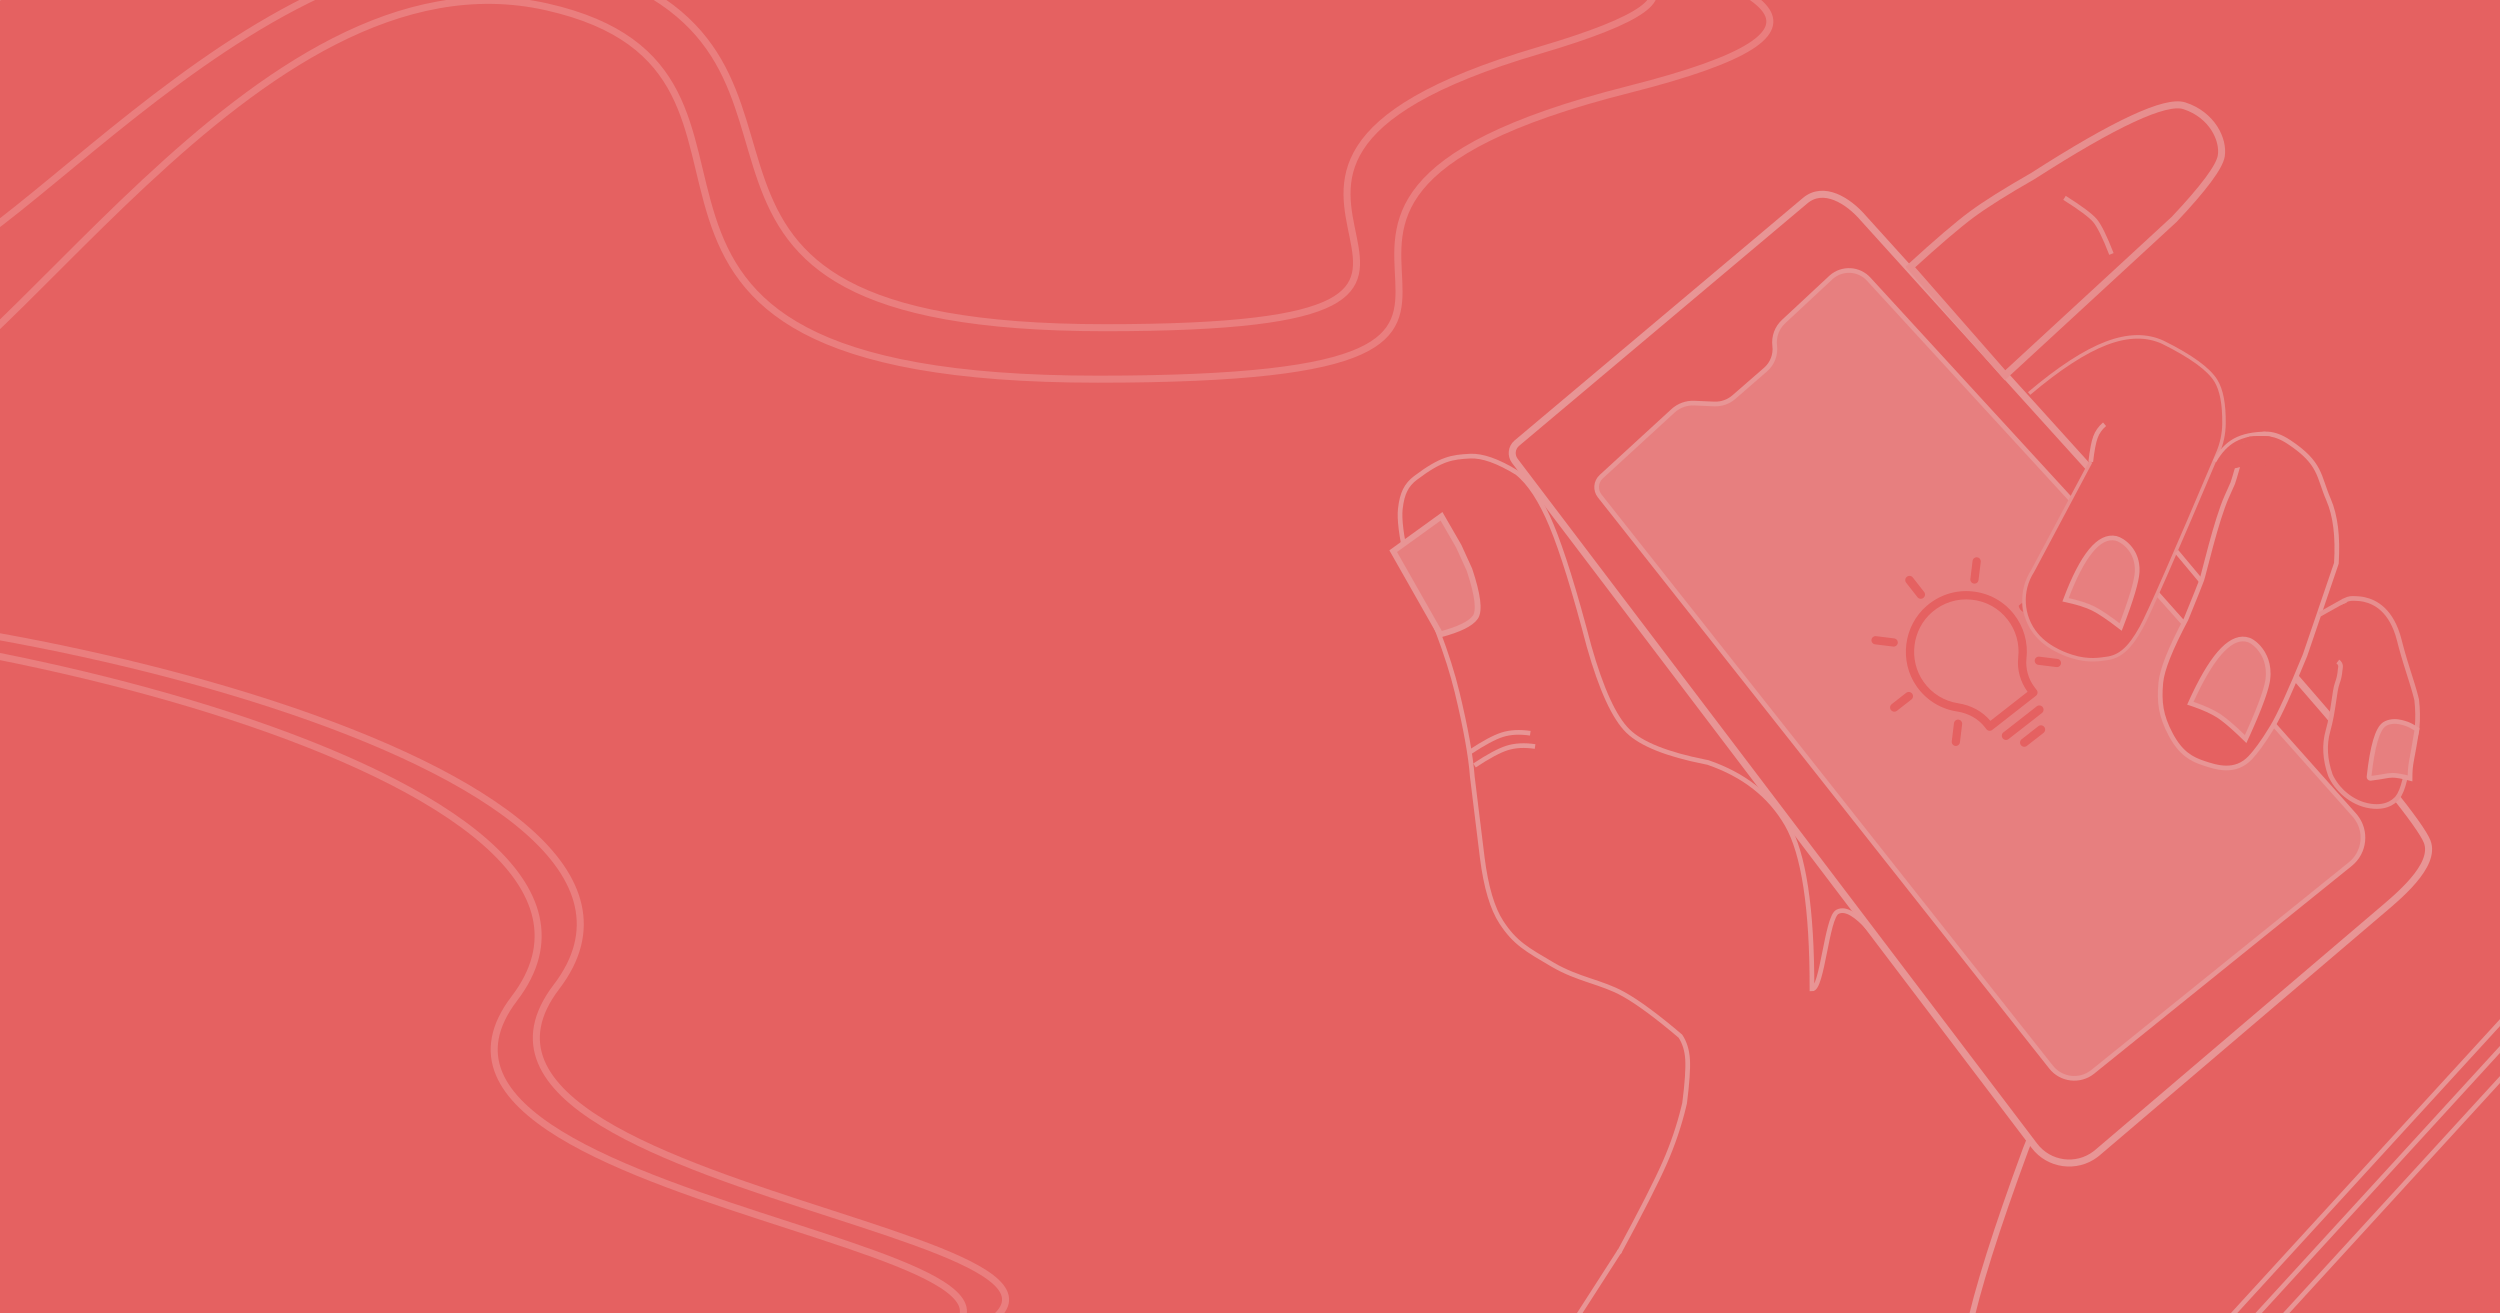 <?xml version="1.0" encoding="UTF-8"?>
<svg width="2136px" height="1122px" viewBox="0 0 2136 1122" version="1.1" xmlns="http://www.w3.org/2000/svg" xmlns:xlink="http://www.w3.org/1999/xlink">
    <title>Artboard</title>
    <g id="Artboard" stroke="none" stroke-width="1" fill="none" fill-rule="evenodd">
        <rect id="Rectangle-Copy-15" fill="#E56161" x="-1" y="-3" width="2137" height="1125"></rect>
        <path d="M-195.39,94.173 C-21.351,-44.658 96.42,-65.595 180.305,-175.53 C264.189,-285.465 71.233,-552.816 336.5,-573.191 C601.767,-593.565 1273.619,-439.112 1128.5,-248.925 C983.381,-58.739 1813.014,-30.04 1391.5,76.475 C969.986,182.99 1440.498,323.981 938,323.981 C435.502,323.981 718.646,62.599 467.139,5.865 C215.632,-50.869 -2.3,345.159 -118.281,358.233 C-191.179,366.451 -232.032,308.606 -240.84,184.697 L-240.84,184.697 C-242.554,160.586 -235.013,136.727 -219.751,117.982 C-212.974,109.658 -204.854,101.722 -195.39,94.173 Z" id="Path-2-Copy-7" stroke-opacity="0.271" stroke="#FFFFFF" stroke-width="6" opacity="0.682"></path>
        <path d="M-83.935,61.368 C-3.796,-13.088 85.569,-47.821 141.446,-86.496 C192.513,-121.843 211.858,-161.583 247.159,-215.467 C321.085,-328.309 151.036,-602.73 384.811,-623.643 C618.586,-644.556 1133.391,-419.826 1005.5,-224.611 C877.609,-29.396 1686.036,-66.129 1314.563,43.202 C943.09,152.534 1387.057,280 944.214,280 C501.372,280 752.723,49.542 499.941,-29.275 C247.159,-108.093 18.277,223.512 -83.935,236.932 C-149.756,245.575 -164.797,212.731 -129.059,138.401 C-126.697,133.489 -124.762,128.382 -123.275,123.138 C-116.808,100.317 -103.695,79.727 -83.935,61.368 Z" id="Path-2-Copy-6" stroke-opacity="0.271" stroke="#FFFFFF" stroke-width="6" opacity="0.682"></path>
        <path d="M-848.39,1186.173 C-653.85,1079.661 -528.618,989.76 -472.695,916.47 C-388.811,806.535 -581.767,539.184 -316.5,518.809 C-51.233,498.435 620.619,652.888 475.5,843.075 C330.381,1033.261 1160.014,1061.96 738.5,1168.475 C316.986,1274.99 787.498,1415.981 285,1415.981 C-217.498,1415.981 65.646,1154.599 -185.861,1097.865 C-437.368,1041.131 -655.3,1437.159 -771.281,1450.233 C-848.602,1458.95 -889.872,1393.343 -895.09,1253.413 L-848.39,1186.173 Z" id="Path-2-Copy-5" stroke-opacity="0.271" stroke="#FFFFFF" stroke-width="6" opacity="0.682"></path>
        <path d="M-884.39,1196.173 C-689.85,1089.661 -564.618,999.76 -508.695,926.47 C-424.811,816.535 -617.767,549.184 -352.5,528.809 C-87.233,508.435 584.619,662.888 439.5,853.075 C294.381,1043.261 1124.014,1071.96 702.5,1178.475 C280.986,1284.99 751.498,1425.981 249,1425.981 C-253.498,1425.981 29.646,1164.599 -221.861,1107.865 C-473.368,1051.131 -691.3,1447.159 -807.281,1460.233 C-884.602,1468.95 -925.872,1403.343 -931.09,1263.413 L-884.39,1196.173 Z" id="Path-2-Copy-4" stroke-opacity="0.271" stroke="#FFFFFF" stroke-width="6" opacity="0.682"></path>
        <g id="Group-6-Copy" transform="translate(850.625, -158)">
            <g id="Group-5" transform="translate(795.776, 842.973) rotate(17) translate(-795.776, -842.973) translate(175.276, 151.973)">
                <g id="Group-4" transform="translate(-0, -0)">
                    <g id="Group-2" transform="translate(-0, -0)">
                        <g id="Group-3" transform="translate(620.42, 691.107) rotate(-24) translate(-620.42, -691.107) translate(193.92, 125.272)">
                            <path d="M118.295,916.355 C141.417,883.896 157.574,859.928 166.765,844.452 C175.382,829.943 182.646,814.865 188.558,799.219 C188.821,798.523 189.21,797.477 189.724,796.08 C193.974,779.302 196.328,767.04 196.786,759.294 C197.244,751.548 196.017,744.758 193.104,738.923 C175.429,719.718 160.803,705.872 149.224,697.386 C131.857,684.657 112.306,680.375 92.079,664.878 C71.852,649.382 62.562,642.783 53.183,623.807 C46.931,611.156 43.755,592.189 43.656,566.905 L43.656,497.351 C44.523,479.577 43.138,454.978 39.501,423.553 C35.864,392.128 26.207,352.673 10.529,305.189 C8.49,285.238 8.49,270.995 10.529,262.461 C13.587,249.661 18.089,242.856 26.594,237.947 C50.406,224.203 59.583,224.058 75.162,225.154 C85.547,225.885 98.204,232.179 113.131,244.035 C122.717,253.663 130.675,269.838 137.004,292.562 C143.333,315.286 149.745,350.701 156.24,398.806 C162.124,436.628 170.161,461.911 180.352,474.655 C190.316,487.115 211.103,498.549 242.715,508.959 C243.195,509.117 243.92,509.353 244.891,509.668 C274.114,523.854 294.322,544.147 305.516,570.549 C316.709,596.95 318.071,644.305 309.601,712.615 C318.317,714.125 329.544,653.532 339.169,649.872 C354.543,644.027 373.513,682.714 390.552,710.264 C401.91,728.63 415.314,752.364 430.762,781.465" id="Path" stroke="#E89595" stroke-width="4" fill="#E56161"></path>
                            <path d="M119.603,914.353 C61.114,984.455 31.883,1019.851 31.909,1020.542" id="Path-2" stroke="#E89595" stroke-width="4"></path>
                            <path d="M600.947,296.204 L601.592,303.429 L433.689,64.677 C422.376,47.577 403.075,32.199 385.898,43.382 L116.122,219.015 C111.195,222.223 109.648,228.735 112.605,233.819 L481.873,868.716 C492.242,886.542 515.087,892.582 532.899,882.205 C533.5,881.855 534.091,881.489 534.671,881.106 L798.644,706.881 C815.108,696.014 852.233,673.08 846.62,651.607 C842.879,637.292 811.084,585.871 751.235,497.343" id="Path-3" stroke="#E89595" stroke-width="6" fill="#E56161"></path>
                            <path d="M431.83,116.88 C424.656,106.474 410.412,103.859 400.015,111.039 C399.869,111.139 399.725,111.241 399.582,111.345 L354.93,143.733 C348.673,148.272 344.969,155.538 344.969,163.272 C344.969,170.971 341.146,178.166 334.768,182.47 L305.032,202.54 C299.929,205.984 293.702,207.342 287.63,206.333 L270.731,203.528 C264.126,202.431 257.357,204.001 251.908,207.893 L184.224,256.236 C179.054,259.928 177.609,266.988 180.913,272.417 L504.217,803.741 C511.479,815.675 527.033,819.458 538.958,812.191 C539.369,811.94 539.773,811.677 540.17,811.404 L779.131,662.765 C792.731,654.306 796.899,636.423 788.439,622.823 C788.191,622.425 787.934,622.032 787.667,621.646 L644.677,414.872 L644.677,414.872 L431.83,116.88 Z" id="Line" stroke="#E89595" stroke-width="4" fill="#E77F7F" stroke-linecap="square"></path>
                            <path d="M537.213,212.264 L696.996,97.596 C725.291,74.083 740.761,57.848 743.407,48.892 C747.376,35.458 740.093,13.003 717.355,2.41 C702.196,-4.652 656.934,9.948 581.568,46.209 C557.319,56.372 538.785,65.068 525.965,72.298 C513.145,79.528 493.857,92.294 468.101,110.595 L537.213,212.264 Z" id="Path-7" stroke="#E78E8E" stroke-width="6" fill="#E56161"></path>
                            <path d="M555.755,230.241 C583.668,211.922 607.223,200.398 626.423,195.668 C645.622,190.939 661.748,192.688 674.8,200.915 C697.072,215.622 710.626,228.276 715.462,238.877 C719.293,247.275 720.089,259.727 717.85,276.231 C716.715,284.593 713.966,292.654 709.755,299.965 C662.136,382.646 634.359,429.458 626.423,440.4 C614.051,457.459 604.872,463.015 593.729,463.015 C589.019,463.015 578.241,464.028 564.46,457.597 C562.681,456.767 546.041,449.589 536.883,435.425 C525.943,418.504 527.349,396.414 540.346,381.02 L600.904,294.615" id="Path-9" stroke="#E78E8E" stroke-width="3" fill="#E56161"></path>
                            <path d="M762.443,480.975 C746.171,510.016 734.48,529.076 727.37,538.154 C717.339,550.961 710.225,558.053 705.514,561.985 C690.936,574.157 675.474,566.727 665.411,561.985 C655.349,557.243 646.909,551.262 640.325,534.187 C633.741,517.112 633.85,505.303 637.325,489.143 C639.642,478.371 649.004,461.261 665.411,437.814 C675.492,419.766 681.291,409.228 682.809,406.201 C685.085,401.659 701.244,356.991 712.724,338.083 C715.224,333.964 717.426,330.327 719.089,327.515 C720.156,325.71 728.097,306.899 730.805,299.648 C730.923,299.331 745.825,276.884 771.041,298.409 C796.257,319.934 792.385,330.345 798.64,351.497 C802.81,365.598 802.81,383.832 798.64,406.201 L762.443,480.975 Z" id="Path-11" stroke="#E89595" stroke-width="4" fill="#E56161"></path>
                            <path d="M812.93,438.377 L813.906,438.569 L814.446,438.685 L815.019,438.817 L815.623,438.966 L816.256,439.134 L816.916,439.323 C817.029,439.356 817.142,439.39 817.256,439.425 L817.953,439.647 L818.673,439.893 C827.44,442.996 840.672,451.673 843.999,478.07 C844.097,478.85 844.197,479.621 844.298,480.384 L844.605,482.645 L844.918,484.856 L845.238,487.018 L845.563,489.134 L845.892,491.206 L846.224,493.235 L846.558,495.223 L846.895,497.173 L847.4,500.03 L848.238,504.627 L849.693,512.468 L850.3,515.813 L850.592,517.46 L850.874,519.093 L851.146,520.714 L851.407,522.325 C851.449,522.593 851.491,522.86 851.533,523.128 L851.775,524.727 L852.004,526.321 C852.041,526.586 852.078,526.851 852.113,527.116 L852.321,528.706 L852.513,530.295 C852.47,538.463 851.615,546.441 849.947,554.231 C848.382,561.538 843.848,568.394 840.005,579.399 C835.7,591.728 832.334,605.477 825.626,611.721 C825.148,611.861 817.933,620.027 802.112,615.614 C786.291,611.201 775.302,597.607 771.508,585.383 C768.464,571.474 769.312,558.844 774.054,547.493 C781.165,530.466 783.344,515.015 786.884,508.022 C790.425,501.029 790.15,498.431 791.219,495.222 C793.84,487.349 777.417,485.661 782.298,480.306 L783.003,479.067 L783.733,477.746 L787.489,470.499 L788.368,468.714 L789.273,466.846 L800.957,440.899 L802.303,438.422 C805.623,437.26 808.073,437.562 810.833,438.001 L812.93,438.377 Z" id="Path-12" stroke="#E78E8E" stroke-width="4" fill="#E56161"></path>
                            <path d="M565.162,408.95 C574.952,412.366 582.43,415.772 587.595,419.169 C592.761,422.565 599.917,428.78 609.063,437.814 C620.844,415.716 627.43,400.663 628.821,392.656 C631.968,374.551 619.512,363.974 614.352,362.13 C600.465,357.165 584.069,372.772 565.162,408.95 Z" id="Path-13" stroke="#E89595" stroke-width="4" fill="#E77F7F"></path>
                            <path d="M660.231,509.695 C660.814,509.971 661.389,510.246 661.955,510.521 L663.629,511.343 C671.875,515.443 678.238,519.369 682.717,523.121 L683.044,523.397 L683.711,523.976 C683.824,524.075 683.938,524.176 684.053,524.279 L684.75,524.912 C684.868,525.02 684.986,525.13 685.106,525.242 L685.832,525.929 C685.955,526.046 686.079,526.165 686.203,526.286 L686.959,527.027 L687.735,527.804 L688.531,528.618 L689.346,529.467 L690.18,530.353 L691.035,531.274 L691.909,532.232 L693.257,533.735 L694.18,534.783 L695.123,535.867 L696.085,536.987 L697.068,538.143 L698.069,539.334 L699.091,540.562 L700.132,541.826 L701.193,543.127 L702.273,544.463 L703.373,545.835 L704.866,543.402 L706.788,540.241 L709.077,536.424 L710.82,533.478 L712.074,531.331 L713.284,529.239 L714.066,527.873 L715.201,525.87 L716.292,523.92 L717.338,522.025 L718.339,520.183 L719.296,518.395 L720.208,516.66 L721.075,514.979 L721.628,513.889 L722.162,512.822 L722.925,511.267 L723.643,509.765 L724.316,508.318 L724.741,507.382 L725.145,506.471 L725.529,505.584 L725.894,504.72 L726.239,503.88 L726.563,503.065 L726.868,502.273 L727.288,501.13 L727.544,500.398 L727.779,499.689 C727.817,499.573 727.854,499.458 727.889,499.344 L728.095,498.672 L728.281,498.023 L728.447,497.399 C731.53,485.285 728.264,475.757 724.062,469.595 L723.646,469 C723.576,468.902 723.506,468.806 723.436,468.71 L723.013,468.148 C722.872,467.964 722.73,467.784 722.587,467.607 L722.159,467.089 C722.087,467.005 722.016,466.921 721.944,466.839 L721.515,466.355 C721.444,466.276 721.372,466.198 721.301,466.121 L720.874,465.671 L720.449,465.244 L720.028,464.839 C719.958,464.774 719.888,464.71 719.819,464.646 L719.405,464.277 L718.998,463.931 L718.599,463.609 L718.209,463.311 C718.145,463.264 718.081,463.217 718.017,463.171 L717.642,462.909 L717.279,462.672 L716.929,462.458 C716.872,462.425 716.815,462.392 716.759,462.361 L716.43,462.185 C716.376,462.157 716.324,462.131 716.271,462.106 C703.062,455.717 685.764,469.35 664.376,503.005 L663.005,505.181 C662.088,506.649 661.163,508.154 660.231,509.695 Z" id="Path-13-Copy" stroke="#E89595" stroke-width="4" fill="#E77F7F"></path>
                            <path d="M841.582,582.1 C843.353,576.688 846.056,567.82 849.693,555.496 C843.387,549.911 839.363,548.679 836.723,547.692 C831.702,545.814 826.335,545.814 822.608,547.692 C816.224,550.908 810.052,565.235 804.092,590.672 C803.94,591.32 804.342,591.968 804.989,592.12 C805.078,592.141 805.169,592.152 805.26,592.152 C816.667,592.188 819.74,591.309 824.357,591.876 C827.434,592.254 832.218,593.717 838.709,596.263 C839.413,590.523 840.371,585.802 841.582,582.1 Z" id="Path-14" stroke="#E89595" stroke-width="4" fill="#E77F7F"></path>
                            <path d="M62.808,362.311 C67.293,357.331 67.293,343.721 62.808,321.482 L56.167,300.387 L44.643,273.192 L0.042,297.742 L31.432,373.219 C47.865,370.927 58.323,367.291 62.808,362.311 Z" id="Path-15" stroke="#E89595" stroke-width="5" fill="#E77F7F"></path>
                            <line x1="664.289" y1="379.647" x2="682.238" y2="407.427" id="Path-5" stroke="#E89595" stroke-width="4"></line>
                            <path d="M600.904,294.615 C603.187,285.034 605.367,278.219 607.444,274.171 C609.521,270.123 612.547,266.79 616.522,264.172" id="Path-4" stroke="#E89595" stroke-width="4"></path>
                            <path d="M479.379,861.291 L474.419,870.333 C440.776,935.609 418.101,985.392 406.393,1019.683 C394.685,1053.973 387.72,1091.005 385.497,1130.776" id="Path-6" stroke="#E89595" stroke-width="5"></path>
                        </g>
                        <g id="noun_Idea_3705476" transform="translate(615.428, 570.172) rotate(-55) translate(-615.428, -570.172) translate(542.428, 481.119)" fill="#E56161" fill-rule="nonzero">
                            <path d="M30.631,79.558 C29.928,93.764 34.903,107.276 44.636,117.605 C51.38,124.76 55.091,133.681 55.091,142.723 L55.091,144.975 C55.091,146.932 56.676,148.518 58.635,148.518 L106.027,148.518 C107.987,148.518 109.572,146.932 109.572,144.975 L109.572,142.702 C109.572,133.451 113.079,124.753 119.441,118.216 C128.891,108.515 134.094,95.719 134.094,82.186 C134.094,67.912 128.403,54.62 118.07,44.76 C107.744,34.908 94.213,29.857 79.872,30.505 C53.564,31.725 31.936,53.271 30.631,79.558 Z M80.197,37.584 C92.572,37.017 104.262,41.381 113.175,49.885 C122.093,58.395 127.004,69.867 127.004,82.186 C127.004,93.862 122.515,104.902 114.359,113.273 C106.993,120.843 102.811,130.801 102.5,141.432 L62.159,141.432 C61.827,131.027 57.465,120.887 49.798,112.747 C41.396,103.833 37.104,92.172 37.713,79.909 C38.838,57.227 57.5,38.636 80.197,37.584 Z" id="Shape"></path>
                            <path d="M104.6,159.659 C104.6,157.663 102.999,156.045 101.02,156.045 L64.843,156.045 C62.864,156.045 61.262,157.663 61.262,159.659 C61.262,161.655 62.864,163.273 64.843,163.273 L101.02,163.273 C102.999,163.273 104.6,161.655 104.6,159.659 Z" id="Path"></path>
                            <path d="M73.533,170.257 C71.551,170.257 69.948,171.876 69.948,173.872 C69.948,175.868 71.551,177.486 73.533,177.486 L91.643,177.486 C93.624,177.486 95.228,175.868 95.228,173.872 C95.228,171.876 93.624,170.257 91.643,170.257 L73.533,170.257 Z" id="Path"></path>
                            <path d="M85.339,19.841 L85.339,4.07 C85.339,2.104 83.723,0.51 81.727,0.51 C79.731,0.51 78.116,2.104 78.116,4.07 L78.116,19.841 C78.116,21.807 79.731,23.401 81.727,23.401 C83.723,23.401 85.339,21.807 85.339,19.841 Z" id="Path"></path>
                            <path d="M29.742,24.29 C28.368,22.915 26.141,22.915 24.767,24.29 C23.393,25.666 23.393,27.894 24.767,29.269 L35.788,40.299 C36.475,40.987 37.375,41.33 38.275,41.33 C39.176,41.33 40.076,40.987 40.763,40.299 C42.137,38.924 42.137,36.696 40.763,35.32 L29.742,24.29 Z" id="Path"></path>
                            <path d="M23.794,81.894 C23.794,79.898 22.203,78.279 20.237,78.279 L4.478,78.279 C2.512,78.279 0.921,79.898 0.921,81.894 C0.921,83.89 2.512,85.508 4.478,85.508 L20.237,85.508 C22.203,85.508 23.794,83.89 23.794,81.894 Z" id="Path"></path>
                            <path d="M25.373,139.886 C26.06,140.574 26.96,140.918 27.86,140.918 C28.76,140.918 29.66,140.574 30.347,139.886 L41.368,128.856 C42.743,127.48 42.743,125.251 41.368,123.878 C39.994,122.502 37.768,122.502 36.394,123.878 L25.373,134.908 C23.998,136.284 23.998,138.513 25.373,139.886 Z" id="Path"></path>
                            <path d="M139.285,24.375 C137.91,23 135.684,23 134.31,24.375 L123.289,35.405 C121.915,36.781 121.915,39.009 123.289,40.384 C123.976,41.072 124.876,41.415 125.776,41.415 C126.676,41.415 127.576,41.072 128.263,40.384 L139.285,29.354 C140.659,27.979 140.659,25.751 139.285,24.375 Z" id="Path"></path>
                            <path d="M145.438,78.673 L142.174,78.753 C141.45,78.753 140.864,80.372 140.864,82.368 C140.864,84.364 141.538,85.332 141.589,85.224 C141.673,85.046 141.83,84.768 142,84.395 C142.014,84.366 142.025,84.321 142.033,84.262 C142.12,84.115 142.947,82.569 143.696,81.338 C144.354,80.256 145.757,78.673 145.438,78.673 Z" id="Path"></path>
                            <path d="M128.869,123.963 C127.495,122.587 125.269,122.587 123.894,123.963 C122.52,125.336 122.52,127.565 123.894,128.941 L134.915,139.971 C135.603,140.659 136.503,141.003 137.403,141.003 C138.303,141.003 139.203,140.659 139.89,139.971 C141.264,138.598 141.264,136.368 139.89,134.993 L128.869,123.963 Z" id="Path"></path>
                        </g>
                        <path d="M241.736,774.433 C250.783,763.438 258.245,755.93 264.119,751.909 C269.994,747.888 277.455,745.182 286.503,743.791" id="Path-23" stroke="#E89595" stroke-width="4"></path>
                        <path d="M234.513,764.794 C243.561,753.799 251.022,746.292 256.897,742.271 C262.771,738.25 270.233,735.544 279.28,734.153" id="Path-23-Copy" stroke="#E89595" stroke-width="4"></path>
                        <path d="M579.916,167.061 C595.777,169.087 606.294,171.249 611.467,173.548 C616.64,175.847 624.984,182.522 636.499,193.572" id="Path-24" stroke="#E78E8E" stroke-width="4" transform="translate(608.208, 180.317) rotate(8) translate(-608.208, -180.317) "></path>
                    </g>
                    <path d="M770.499,341.036 C772.637,331.442 776.404,323.925 781.799,318.484 C787.194,313.042 794.961,308.726 805.1,305.536" id="Path-17" stroke="#E89595" stroke-width="3"></path>
                    <path d="M785.188,329.682 C782.166,328.242 782.309,324.537 785.617,318.566 C786.398,317.157 790.613,308.987 792.19,308.192 C797.255,305.641 802.092,312.812 803.241,311.805 C805.535,309.793 811.5,310.398 821.134,313.619 C810.656,323.55 804.694,330.996 803.248,335.958 C799.736,348.012 799.288,351.725 797.158,352.665 C792.672,354.647 788.682,346.985 785.188,329.682 Z" id="Path-18" stroke="#E56161" fill="#E56161" transform="translate(802.079, 330.305) rotate(44) translate(-802.079, -330.305) "></path>
                    <path d="M904.076,437.924 C907.097,430.859 910.026,426.527 912.864,424.929 C913.3,424.684 914.238,423.556 914.751,423.283 C916.67,422.261 922.665,421.79 932.735,421.872 L923.112,467.408 C916.214,485.658 910.861,496.375 907.055,499.558 C906.837,499.741 912.476,502.448 912.254,502.598 C909.892,504.195 904.083,500.583 894.923,494.467 C894.724,494.334 894.693,494.232 894.829,494.16 L904.076,437.924 Z" id="Path-21" stroke="#E56161" fill="#E56161"></path>
                </g>
                <line x1="911.339" y1="422.296" x2="894.496" y2="439.917" id="Path-20" stroke="#E78E8E" stroke-width="4"></line>
            </g>
        </g>
        <line x1="1818.5" y1="1220.5" x2="2143.5" y2="865.5" id="Line-3-Copy-5" stroke="#E89595" stroke-width="4" stroke-linecap="square"></line>
        <line x1="1828.5" y1="1232.5" x2="2153.5" y2="877.5" id="Line-3-Copy-4" stroke="#E89595" stroke-width="4" stroke-linecap="square"></line>
        <line x1="1836.5" y1="1249.5" x2="2161.5" y2="894.5" id="Line-3-Copy-3" stroke="#E89595" stroke-width="4" stroke-linecap="square"></line>
    </g>
</svg>